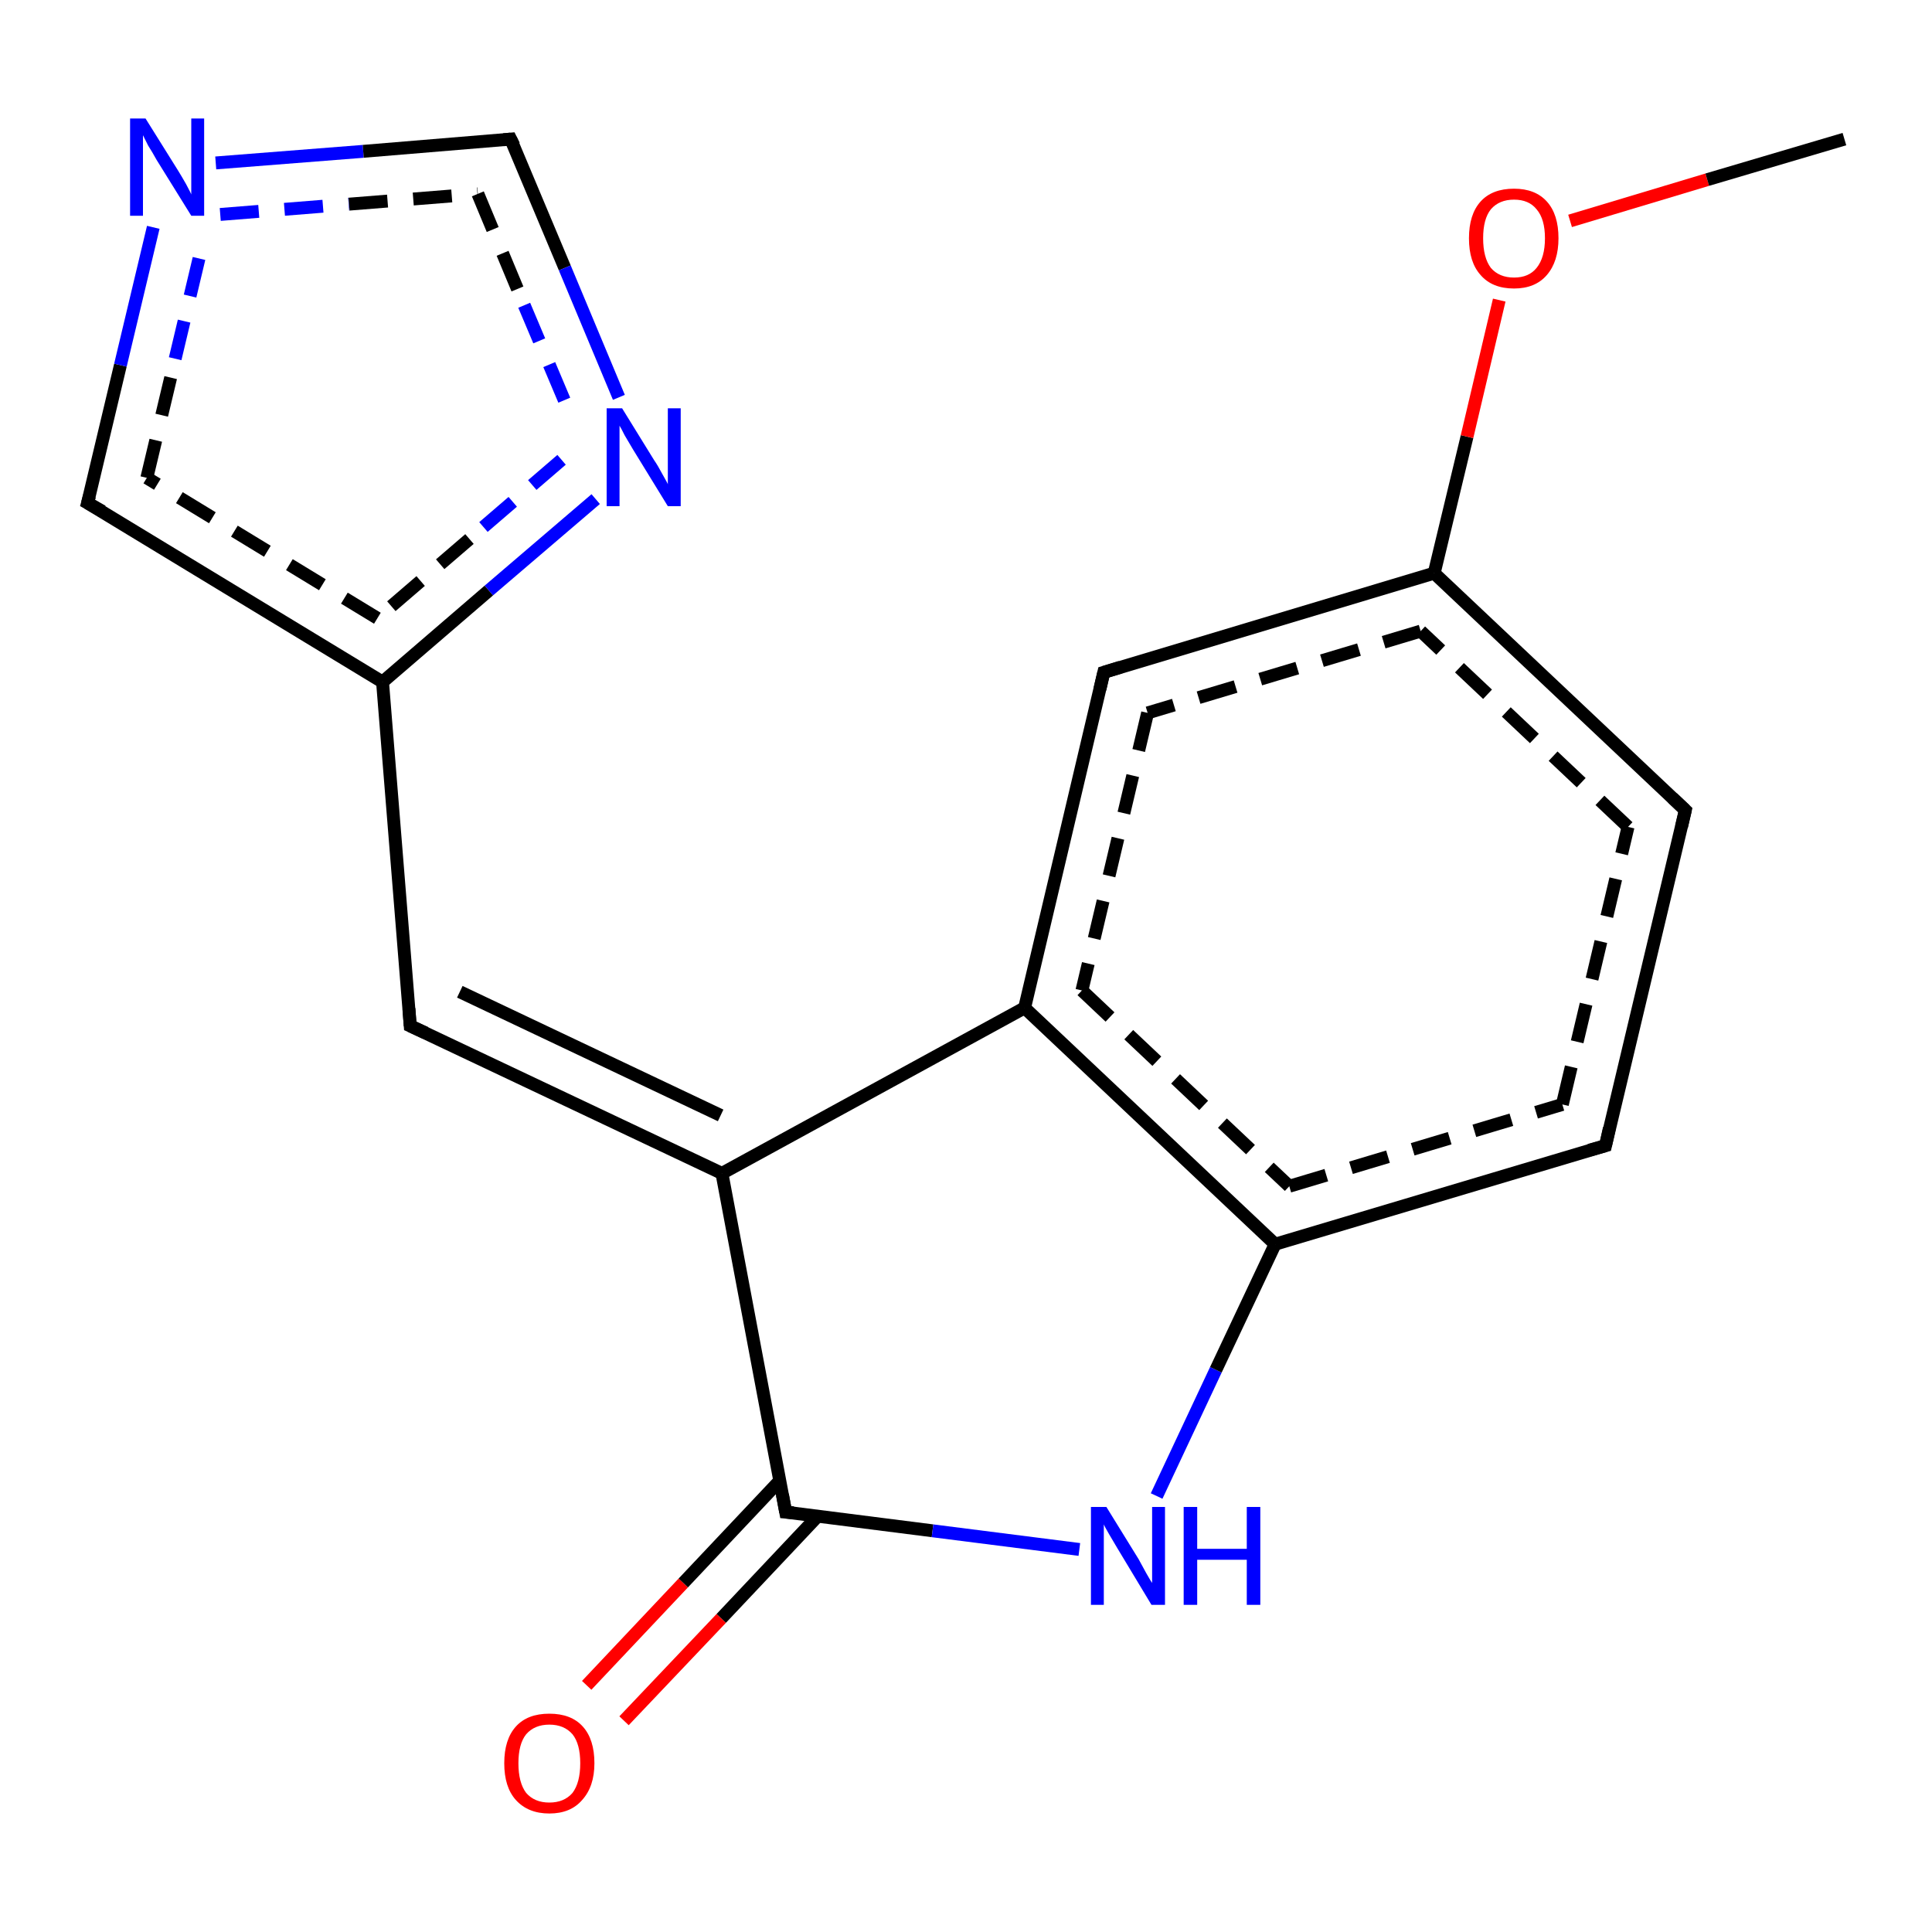 <?xml version='1.0' encoding='iso-8859-1'?>
<svg version='1.1' baseProfile='full'
              xmlns='http://www.w3.org/2000/svg'
                      xmlns:rdkit='http://www.rdkit.org/xml'
                      xmlns:xlink='http://www.w3.org/1999/xlink'
                  xml:space='preserve'
width='300px' height='300px' viewBox='0 0 300 300'>
<!-- END OF HEADER -->
<rect style='opacity:1.0;fill:#FFFFFF;stroke:none' width='300.0' height='300.0' x='0.0' y='0.0'> </rect>
<path class='bond-0 atom-0 atom-1' d='M 91.1,261.7 L 106.1,245.8' style='fill:none;fill-rule:evenodd;stroke:#FF0000;stroke-width:2.0px;stroke-linecap:butt;stroke-linejoin:miter;stroke-opacity:1' />
<path class='bond-0 atom-0 atom-1' d='M 106.1,245.8 L 121.1,229.9' style='fill:none;fill-rule:evenodd;stroke:#000000;stroke-width:2.0px;stroke-linecap:butt;stroke-linejoin:miter;stroke-opacity:1' />
<path class='bond-0 atom-0 atom-1' d='M 96.9,267.2 L 112.0,251.3' style='fill:none;fill-rule:evenodd;stroke:#FF0000;stroke-width:2.0px;stroke-linecap:butt;stroke-linejoin:miter;stroke-opacity:1' />
<path class='bond-0 atom-0 atom-1' d='M 112.0,251.3 L 127.0,235.4' style='fill:none;fill-rule:evenodd;stroke:#000000;stroke-width:2.0px;stroke-linecap:butt;stroke-linejoin:miter;stroke-opacity:1' />
<path class='bond-1 atom-1 atom-2' d='M 122.0,234.8 L 144.8,237.7' style='fill:none;fill-rule:evenodd;stroke:#000000;stroke-width:2.0px;stroke-linecap:butt;stroke-linejoin:miter;stroke-opacity:1' />
<path class='bond-1 atom-1 atom-2' d='M 144.8,237.7 L 167.6,240.6' style='fill:none;fill-rule:evenodd;stroke:#0000FF;stroke-width:2.0px;stroke-linecap:butt;stroke-linejoin:miter;stroke-opacity:1' />
<path class='bond-2 atom-2 atom-3' d='M 179.6,232.3 L 188.8,212.7' style='fill:none;fill-rule:evenodd;stroke:#0000FF;stroke-width:2.0px;stroke-linecap:butt;stroke-linejoin:miter;stroke-opacity:1' />
<path class='bond-2 atom-2 atom-3' d='M 188.8,212.7 L 198.0,193.2' style='fill:none;fill-rule:evenodd;stroke:#000000;stroke-width:2.0px;stroke-linecap:butt;stroke-linejoin:miter;stroke-opacity:1' />
<path class='bond-3 atom-3 atom-4' d='M 198.0,193.2 L 249.3,177.9' style='fill:none;fill-rule:evenodd;stroke:#000000;stroke-width:2.0px;stroke-linecap:butt;stroke-linejoin:miter;stroke-opacity:1' />
<path class='bond-3 atom-3 atom-4' d='M 200.2,184.2 L 242.6,171.5' style='fill:none;fill-rule:evenodd;stroke:#000000;stroke-width:2.0px;stroke-linecap:butt;stroke-linejoin:miter;stroke-opacity:1;stroke-dasharray:6,4' />
<path class='bond-4 atom-4 atom-5' d='M 249.3,177.9 L 261.7,125.8' style='fill:none;fill-rule:evenodd;stroke:#000000;stroke-width:2.0px;stroke-linecap:butt;stroke-linejoin:miter;stroke-opacity:1' />
<path class='bond-4 atom-4 atom-5' d='M 242.6,171.5 L 252.8,128.4' style='fill:none;fill-rule:evenodd;stroke:#000000;stroke-width:2.0px;stroke-linecap:butt;stroke-linejoin:miter;stroke-opacity:1;stroke-dasharray:6,4' />
<path class='bond-5 atom-5 atom-6' d='M 261.7,125.8 L 222.7,89.0' style='fill:none;fill-rule:evenodd;stroke:#000000;stroke-width:2.0px;stroke-linecap:butt;stroke-linejoin:miter;stroke-opacity:1' />
<path class='bond-5 atom-5 atom-6' d='M 252.8,128.4 L 220.6,98.0' style='fill:none;fill-rule:evenodd;stroke:#000000;stroke-width:2.0px;stroke-linecap:butt;stroke-linejoin:miter;stroke-opacity:1;stroke-dasharray:6,4' />
<path class='bond-6 atom-6 atom-7' d='M 222.7,89.0 L 227.8,67.8' style='fill:none;fill-rule:evenodd;stroke:#000000;stroke-width:2.0px;stroke-linecap:butt;stroke-linejoin:miter;stroke-opacity:1' />
<path class='bond-6 atom-6 atom-7' d='M 227.8,67.8 L 232.8,46.6' style='fill:none;fill-rule:evenodd;stroke:#FF0000;stroke-width:2.0px;stroke-linecap:butt;stroke-linejoin:miter;stroke-opacity:1' />
<path class='bond-7 atom-7 atom-8' d='M 243.8,34.3 L 265.1,27.9' style='fill:none;fill-rule:evenodd;stroke:#FF0000;stroke-width:2.0px;stroke-linecap:butt;stroke-linejoin:miter;stroke-opacity:1' />
<path class='bond-7 atom-7 atom-8' d='M 265.1,27.9 L 286.4,21.6' style='fill:none;fill-rule:evenodd;stroke:#000000;stroke-width:2.0px;stroke-linecap:butt;stroke-linejoin:miter;stroke-opacity:1' />
<path class='bond-8 atom-6 atom-9' d='M 222.7,89.0 L 171.4,104.4' style='fill:none;fill-rule:evenodd;stroke:#000000;stroke-width:2.0px;stroke-linecap:butt;stroke-linejoin:miter;stroke-opacity:1' />
<path class='bond-8 atom-6 atom-9' d='M 220.6,98.0 L 178.2,110.7' style='fill:none;fill-rule:evenodd;stroke:#000000;stroke-width:2.0px;stroke-linecap:butt;stroke-linejoin:miter;stroke-opacity:1;stroke-dasharray:6,4' />
<path class='bond-9 atom-9 atom-10' d='M 171.4,104.4 L 159.1,156.5' style='fill:none;fill-rule:evenodd;stroke:#000000;stroke-width:2.0px;stroke-linecap:butt;stroke-linejoin:miter;stroke-opacity:1' />
<path class='bond-9 atom-9 atom-10' d='M 178.2,110.7 L 168.0,153.8' style='fill:none;fill-rule:evenodd;stroke:#000000;stroke-width:2.0px;stroke-linecap:butt;stroke-linejoin:miter;stroke-opacity:1;stroke-dasharray:6,4' />
<path class='bond-10 atom-10 atom-11' d='M 159.1,156.5 L 112.1,182.2' style='fill:none;fill-rule:evenodd;stroke:#000000;stroke-width:2.0px;stroke-linecap:butt;stroke-linejoin:miter;stroke-opacity:1' />
<path class='bond-11 atom-11 atom-12' d='M 112.1,182.2 L 63.7,159.3' style='fill:none;fill-rule:evenodd;stroke:#000000;stroke-width:2.0px;stroke-linecap:butt;stroke-linejoin:miter;stroke-opacity:1' />
<path class='bond-11 atom-11 atom-12' d='M 111.9,173.2 L 71.4,154.0' style='fill:none;fill-rule:evenodd;stroke:#000000;stroke-width:2.0px;stroke-linecap:butt;stroke-linejoin:miter;stroke-opacity:1' />
<path class='bond-12 atom-12 atom-13' d='M 63.7,159.3 L 59.4,105.9' style='fill:none;fill-rule:evenodd;stroke:#000000;stroke-width:2.0px;stroke-linecap:butt;stroke-linejoin:miter;stroke-opacity:1' />
<path class='bond-13 atom-13 atom-14' d='M 59.4,105.9 L 13.6,78.1' style='fill:none;fill-rule:evenodd;stroke:#000000;stroke-width:2.0px;stroke-linecap:butt;stroke-linejoin:miter;stroke-opacity:1' />
<path class='bond-13 atom-13 atom-14' d='M 58.6,96.0 L 22.8,74.2' style='fill:none;fill-rule:evenodd;stroke:#000000;stroke-width:2.0px;stroke-linecap:butt;stroke-linejoin:miter;stroke-opacity:1;stroke-dasharray:6,4' />
<path class='bond-14 atom-14 atom-15' d='M 13.6,78.1 L 18.7,56.7' style='fill:none;fill-rule:evenodd;stroke:#000000;stroke-width:2.0px;stroke-linecap:butt;stroke-linejoin:miter;stroke-opacity:1' />
<path class='bond-14 atom-14 atom-15' d='M 18.7,56.7 L 23.8,35.3' style='fill:none;fill-rule:evenodd;stroke:#0000FF;stroke-width:2.0px;stroke-linecap:butt;stroke-linejoin:miter;stroke-opacity:1' />
<path class='bond-14 atom-14 atom-15' d='M 22.8,74.2 L 27.2,55.7' style='fill:none;fill-rule:evenodd;stroke:#000000;stroke-width:2.0px;stroke-linecap:butt;stroke-linejoin:miter;stroke-opacity:1;stroke-dasharray:6,4' />
<path class='bond-14 atom-14 atom-15' d='M 27.2,55.7 L 31.6,37.2' style='fill:none;fill-rule:evenodd;stroke:#0000FF;stroke-width:2.0px;stroke-linecap:butt;stroke-linejoin:miter;stroke-opacity:1;stroke-dasharray:6,4' />
<path class='bond-15 atom-15 atom-16' d='M 33.5,25.3 L 56.4,23.5' style='fill:none;fill-rule:evenodd;stroke:#0000FF;stroke-width:2.0px;stroke-linecap:butt;stroke-linejoin:miter;stroke-opacity:1' />
<path class='bond-15 atom-15 atom-16' d='M 56.4,23.5 L 79.3,21.6' style='fill:none;fill-rule:evenodd;stroke:#000000;stroke-width:2.0px;stroke-linecap:butt;stroke-linejoin:miter;stroke-opacity:1' />
<path class='bond-15 atom-15 atom-16' d='M 34.2,33.3 L 54.2,31.7' style='fill:none;fill-rule:evenodd;stroke:#0000FF;stroke-width:2.0px;stroke-linecap:butt;stroke-linejoin:miter;stroke-opacity:1;stroke-dasharray:6,4' />
<path class='bond-15 atom-15 atom-16' d='M 54.2,31.7 L 74.2,30.1' style='fill:none;fill-rule:evenodd;stroke:#000000;stroke-width:2.0px;stroke-linecap:butt;stroke-linejoin:miter;stroke-opacity:1;stroke-dasharray:6,4' />
<path class='bond-16 atom-16 atom-17' d='M 79.3,21.6 L 87.7,41.6' style='fill:none;fill-rule:evenodd;stroke:#000000;stroke-width:2.0px;stroke-linecap:butt;stroke-linejoin:miter;stroke-opacity:1' />
<path class='bond-16 atom-16 atom-17' d='M 87.7,41.6 L 96.1,61.7' style='fill:none;fill-rule:evenodd;stroke:#0000FF;stroke-width:2.0px;stroke-linecap:butt;stroke-linejoin:miter;stroke-opacity:1' />
<path class='bond-16 atom-16 atom-17' d='M 74.2,30.1 L 81.4,47.4' style='fill:none;fill-rule:evenodd;stroke:#000000;stroke-width:2.0px;stroke-linecap:butt;stroke-linejoin:miter;stroke-opacity:1;stroke-dasharray:6,4' />
<path class='bond-16 atom-16 atom-17' d='M 81.4,47.4 L 88.7,64.7' style='fill:none;fill-rule:evenodd;stroke:#0000FF;stroke-width:2.0px;stroke-linecap:butt;stroke-linejoin:miter;stroke-opacity:1;stroke-dasharray:6,4' />
<path class='bond-17 atom-11 atom-1' d='M 112.1,182.2 L 122.0,234.8' style='fill:none;fill-rule:evenodd;stroke:#000000;stroke-width:2.0px;stroke-linecap:butt;stroke-linejoin:miter;stroke-opacity:1' />
<path class='bond-18 atom-17 atom-13' d='M 92.5,77.5 L 75.9,91.7' style='fill:none;fill-rule:evenodd;stroke:#0000FF;stroke-width:2.0px;stroke-linecap:butt;stroke-linejoin:miter;stroke-opacity:1' />
<path class='bond-18 atom-17 atom-13' d='M 75.9,91.7 L 59.4,105.9' style='fill:none;fill-rule:evenodd;stroke:#000000;stroke-width:2.0px;stroke-linecap:butt;stroke-linejoin:miter;stroke-opacity:1' />
<path class='bond-18 atom-17 atom-13' d='M 87.2,71.4 L 72.9,83.7' style='fill:none;fill-rule:evenodd;stroke:#0000FF;stroke-width:2.0px;stroke-linecap:butt;stroke-linejoin:miter;stroke-opacity:1;stroke-dasharray:6,4' />
<path class='bond-18 atom-17 atom-13' d='M 72.9,83.7 L 58.6,96.0' style='fill:none;fill-rule:evenodd;stroke:#000000;stroke-width:2.0px;stroke-linecap:butt;stroke-linejoin:miter;stroke-opacity:1;stroke-dasharray:6,4' />
<path class='bond-19 atom-10 atom-3' d='M 159.1,156.5 L 198.0,193.2' style='fill:none;fill-rule:evenodd;stroke:#000000;stroke-width:2.0px;stroke-linecap:butt;stroke-linejoin:miter;stroke-opacity:1' />
<path class='bond-19 atom-10 atom-3' d='M 168.0,153.8 L 200.2,184.2' style='fill:none;fill-rule:evenodd;stroke:#000000;stroke-width:2.0px;stroke-linecap:butt;stroke-linejoin:miter;stroke-opacity:1;stroke-dasharray:6,4' />
<path d='M 123.2,234.9 L 122.0,234.8 L 121.5,232.1' style='fill:none;stroke:#000000;stroke-width:2.0px;stroke-linecap:butt;stroke-linejoin:miter;stroke-opacity:1;' />
<path d='M 246.8,178.6 L 249.3,177.9 L 249.9,175.2' style='fill:none;stroke:#000000;stroke-width:2.0px;stroke-linecap:butt;stroke-linejoin:miter;stroke-opacity:1;' />
<path d='M 261.1,128.4 L 261.7,125.8 L 259.7,123.9' style='fill:none;stroke:#000000;stroke-width:2.0px;stroke-linecap:butt;stroke-linejoin:miter;stroke-opacity:1;' />
<path d='M 174.0,103.6 L 171.4,104.4 L 170.8,107.0' style='fill:none;stroke:#000000;stroke-width:2.0px;stroke-linecap:butt;stroke-linejoin:miter;stroke-opacity:1;' />
<path d='M 66.1,160.4 L 63.7,159.3 L 63.5,156.6' style='fill:none;stroke:#000000;stroke-width:2.0px;stroke-linecap:butt;stroke-linejoin:miter;stroke-opacity:1;' />
<path d='M 15.9,79.4 L 13.6,78.1 L 13.9,77.0' style='fill:none;stroke:#000000;stroke-width:2.0px;stroke-linecap:butt;stroke-linejoin:miter;stroke-opacity:1;' />
<path d='M 78.2,21.7 L 79.3,21.6 L 79.8,22.6' style='fill:none;stroke:#000000;stroke-width:2.0px;stroke-linecap:butt;stroke-linejoin:miter;stroke-opacity:1;' />
<path class='atom-0' d='M 78.3 273.8
Q 78.3 270.1, 80.1 268.1
Q 81.9 266.1, 85.3 266.1
Q 88.7 266.1, 90.5 268.1
Q 92.3 270.1, 92.3 273.8
Q 92.3 277.4, 90.4 279.5
Q 88.6 281.6, 85.3 281.6
Q 82.0 281.6, 80.1 279.5
Q 78.3 277.5, 78.3 273.8
M 85.3 279.9
Q 87.6 279.9, 88.9 278.4
Q 90.1 276.8, 90.1 273.8
Q 90.1 270.8, 88.9 269.3
Q 87.6 267.8, 85.3 267.8
Q 83.0 267.8, 81.7 269.3
Q 80.5 270.8, 80.5 273.8
Q 80.5 276.8, 81.7 278.4
Q 83.0 279.9, 85.3 279.9
' fill='#FF0000'/>
<path class='atom-2' d='M 171.8 234.0
L 176.8 242.1
Q 177.2 242.8, 178.0 244.3
Q 178.8 245.7, 178.9 245.8
L 178.9 234.0
L 180.9 234.0
L 180.9 249.2
L 178.8 249.2
L 173.5 240.4
Q 172.9 239.4, 172.2 238.2
Q 171.5 237.0, 171.4 236.7
L 171.4 249.2
L 169.4 249.2
L 169.4 234.0
L 171.8 234.0
' fill='#0000FF'/>
<path class='atom-2' d='M 183.8 234.0
L 185.9 234.0
L 185.9 240.5
L 193.6 240.5
L 193.6 234.0
L 195.7 234.0
L 195.7 249.2
L 193.6 249.2
L 193.6 242.2
L 185.9 242.2
L 185.9 249.2
L 183.8 249.2
L 183.8 234.0
' fill='#0000FF'/>
<path class='atom-7' d='M 228.1 37.0
Q 228.1 33.3, 229.9 31.3
Q 231.7 29.3, 235.1 29.3
Q 238.4 29.3, 240.2 31.3
Q 242.0 33.3, 242.0 37.0
Q 242.0 40.6, 240.2 42.7
Q 238.4 44.8, 235.1 44.8
Q 231.7 44.8, 229.9 42.7
Q 228.1 40.7, 228.1 37.0
M 235.1 43.1
Q 237.4 43.1, 238.6 41.6
Q 239.9 40.0, 239.9 37.0
Q 239.9 34.0, 238.6 32.5
Q 237.4 31.0, 235.1 31.0
Q 232.8 31.0, 231.5 32.5
Q 230.3 34.0, 230.3 37.0
Q 230.3 40.0, 231.5 41.6
Q 232.8 43.1, 235.1 43.1
' fill='#FF0000'/>
<path class='atom-15' d='M 22.6 18.4
L 27.6 26.4
Q 28.1 27.2, 28.9 28.6
Q 29.7 30.1, 29.7 30.2
L 29.7 18.4
L 31.7 18.4
L 31.7 33.5
L 29.7 33.5
L 24.3 24.8
Q 23.7 23.7, 23.0 22.6
Q 22.4 21.4, 22.2 21.0
L 22.2 33.5
L 20.2 33.5
L 20.2 18.4
L 22.6 18.4
' fill='#0000FF'/>
<path class='atom-17' d='M 96.6 63.4
L 101.6 71.5
Q 102.1 72.2, 102.9 73.7
Q 103.7 75.1, 103.7 75.2
L 103.7 63.4
L 105.7 63.4
L 105.7 78.6
L 103.7 78.6
L 98.3 69.8
Q 97.7 68.8, 97.0 67.6
Q 96.4 66.4, 96.2 66.1
L 96.2 78.6
L 94.2 78.6
L 94.2 63.4
L 96.6 63.4
' fill='#0000FF'/>
</svg>
